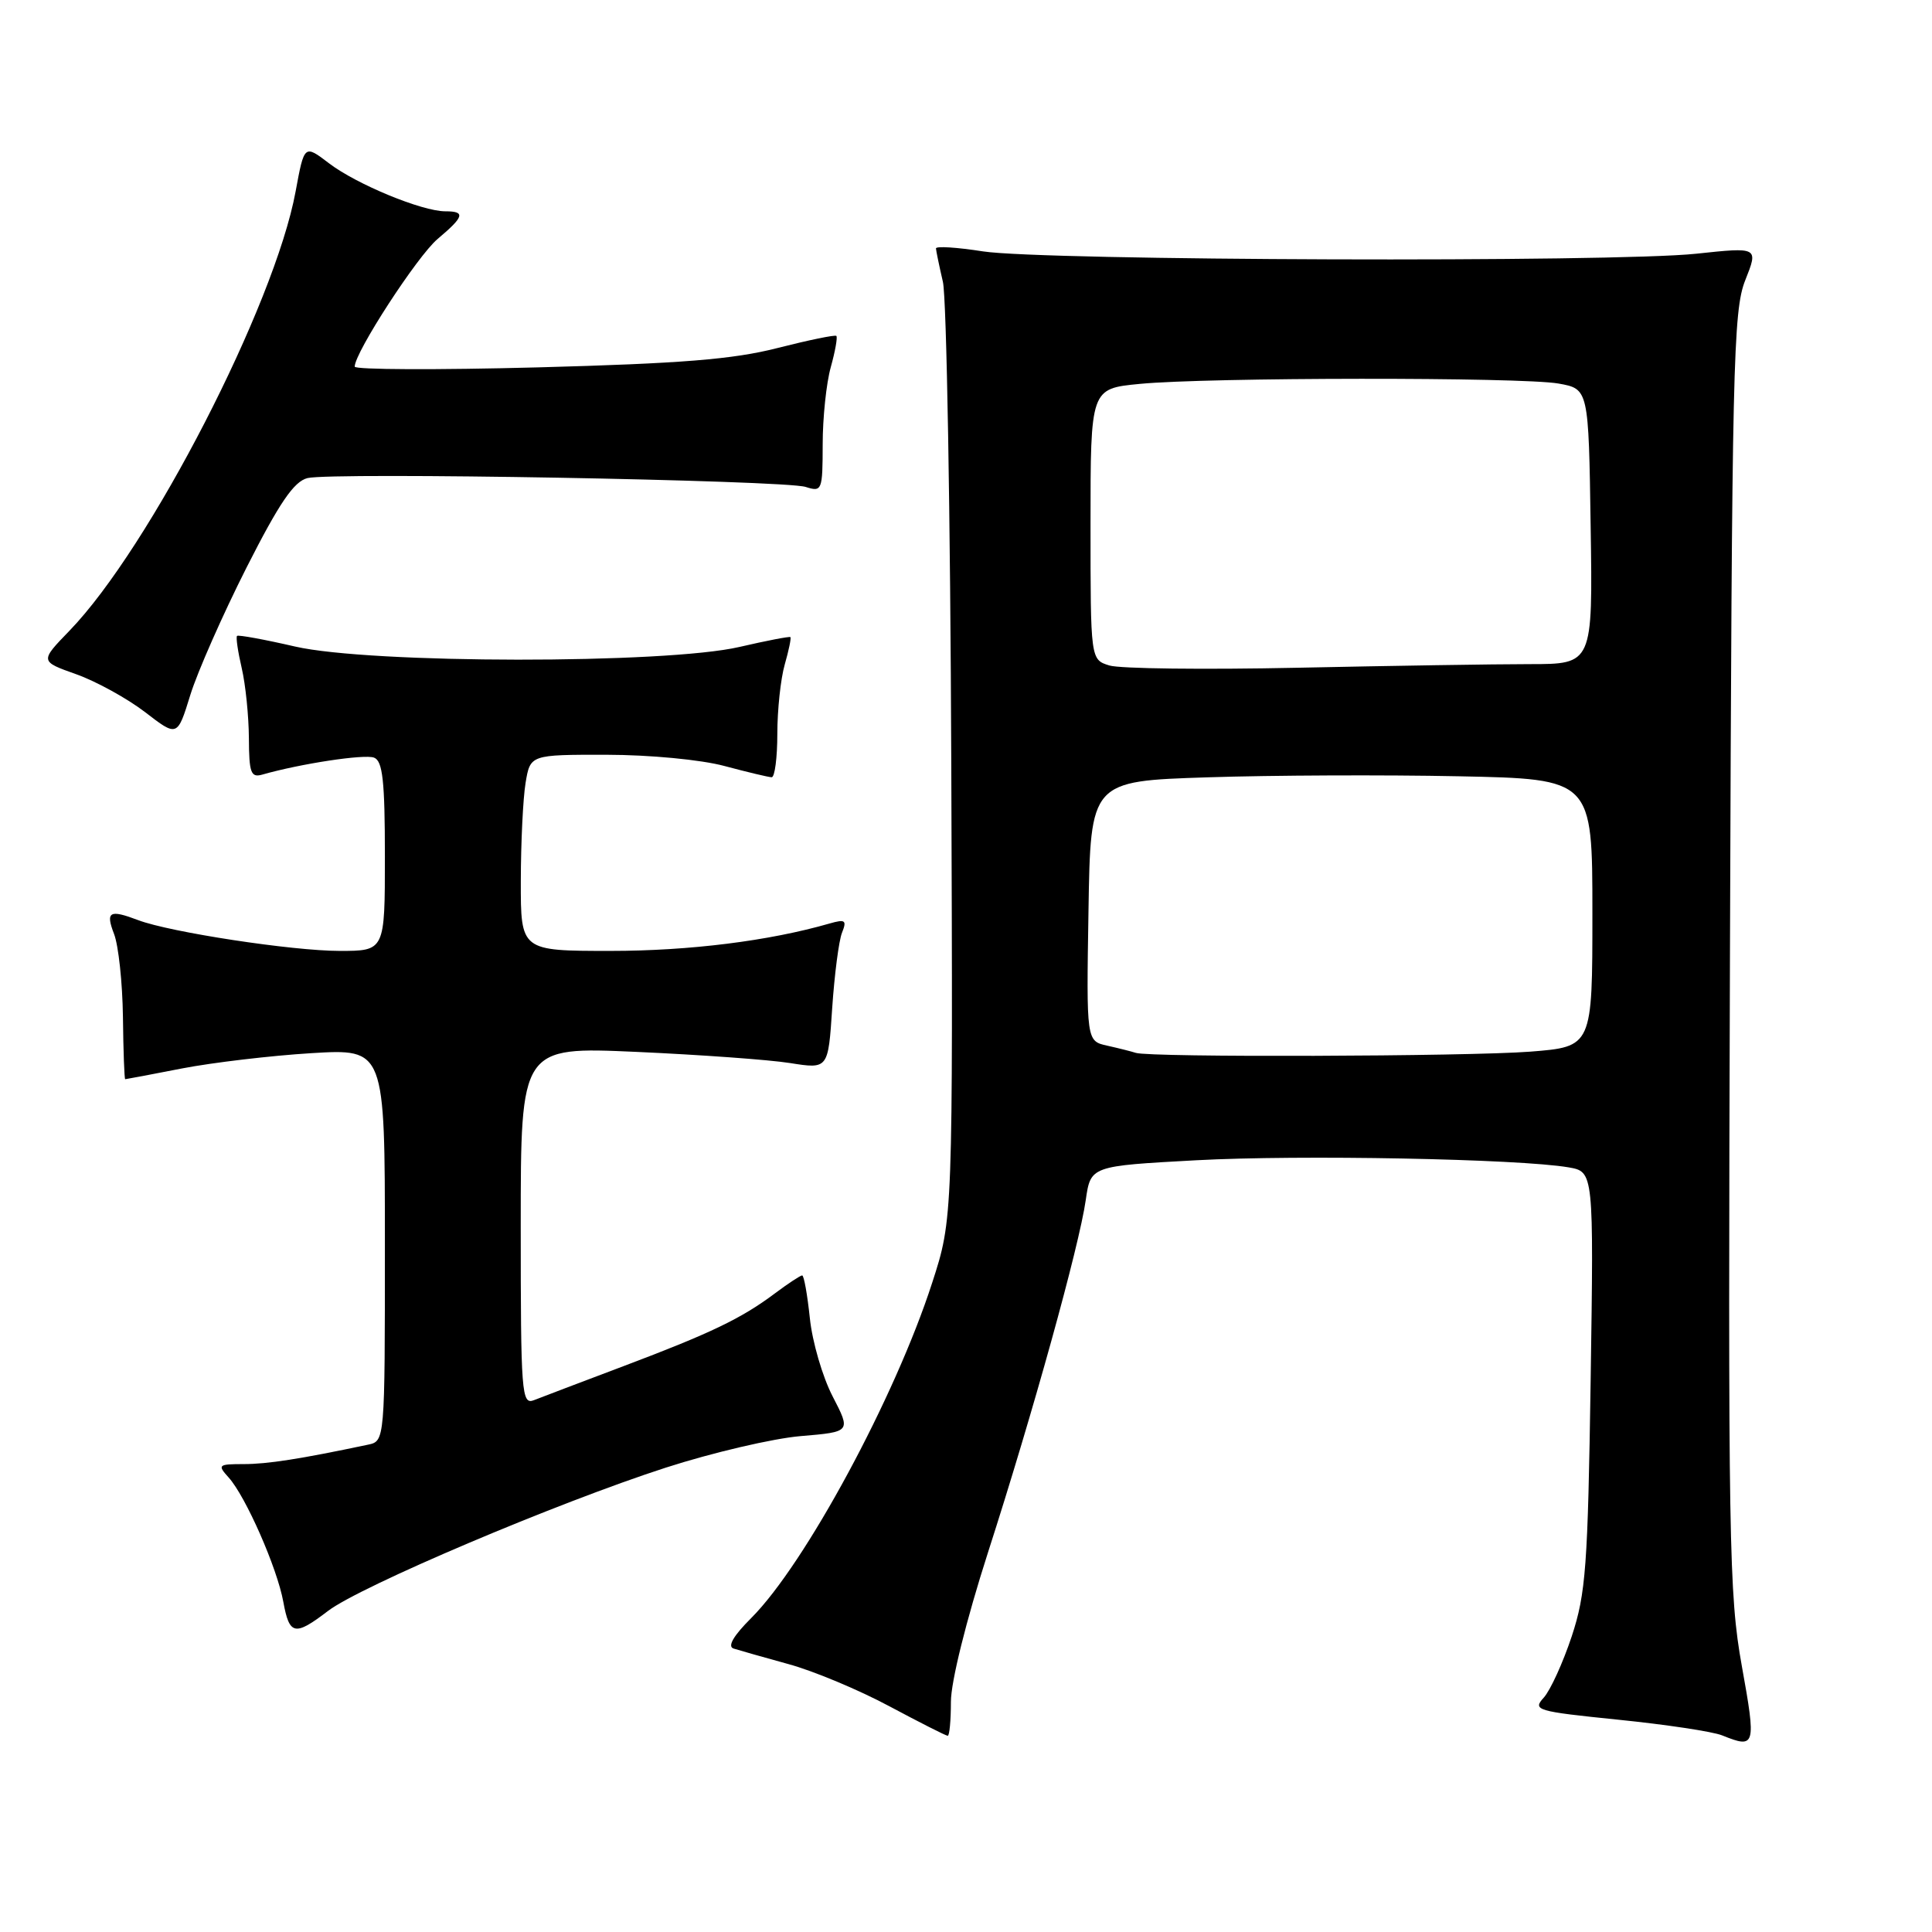 <?xml version="1.0" encoding="UTF-8" standalone="no"?>
<!DOCTYPE svg PUBLIC "-//W3C//DTD SVG 1.1//EN" "http://www.w3.org/Graphics/SVG/1.1/DTD/svg11.dtd" >
<svg xmlns="http://www.w3.org/2000/svg" xmlns:xlink="http://www.w3.org/1999/xlink" version="1.1" viewBox="0 0 256 256">
 <g >
 <path fill="currentColor"
d=" M 230.80 220.75 C 229.09 211.23 228.97 204.49 229.23 126.00 C 229.49 48.34 229.65 41.15 231.26 37.12 C 233.00 32.74 233.00 32.74 224.75 33.62 C 213.75 34.79 138.18 34.54 130.25 33.31 C 126.81 32.77 124.01 32.59 124.02 32.92 C 124.04 33.24 124.45 35.23 124.94 37.35 C 125.43 39.47 125.93 68.27 126.05 101.35 C 126.27 161.50 126.27 161.50 123.51 170.00 C 118.60 185.18 106.67 207.26 99.55 214.39 C 97.18 216.75 96.36 218.17 97.20 218.44 C 97.92 218.67 101.20 219.60 104.50 220.51 C 107.80 221.41 113.80 223.92 117.83 226.08 C 121.86 228.23 125.34 230.00 125.58 230.00 C 125.81 230.00 126.00 227.97 126.00 225.50 C 126.00 222.85 128.02 214.73 130.90 205.75 C 136.87 187.21 143.00 165.11 143.87 159.00 C 144.52 154.50 144.52 154.50 158.51 153.74 C 172.21 153.00 201.23 153.55 207.84 154.68 C 211.18 155.26 211.18 155.26 210.77 182.88 C 210.40 207.57 210.13 211.17 208.26 216.83 C 207.10 220.32 205.44 223.96 204.56 224.94 C 203.04 226.61 203.56 226.76 214.43 227.87 C 220.74 228.51 226.94 229.44 228.20 229.95 C 232.62 231.73 232.72 231.40 230.80 220.75 Z  M 43.46 213.46 C 47.76 210.18 73.81 199.13 88.22 194.47 C 94.39 192.48 102.43 190.60 106.10 190.29 C 112.76 189.73 112.76 189.73 110.33 185.03 C 108.99 182.45 107.63 177.79 107.31 174.67 C 106.98 171.55 106.53 169.00 106.29 169.00 C 106.06 169.00 104.43 170.07 102.68 171.38 C 98.24 174.71 94.18 176.66 82.57 181.04 C 77.03 183.13 71.71 185.15 70.75 185.53 C 69.11 186.17 69.00 184.68 69.00 162.46 C 69.00 138.70 69.00 138.70 84.32 139.38 C 92.75 139.76 101.92 140.42 104.69 140.86 C 109.74 141.66 109.74 141.66 110.27 133.58 C 110.57 129.14 111.15 124.64 111.57 123.59 C 112.23 121.94 112.01 121.77 109.92 122.37 C 101.91 124.68 91.33 126.00 80.91 126.00 C 69.00 126.00 69.00 126.00 69.01 116.75 C 69.02 111.66 69.30 105.81 69.64 103.75 C 70.26 100.00 70.26 100.00 80.38 100.01 C 86.11 100.02 92.88 100.66 96.00 101.50 C 99.03 102.31 101.84 102.98 102.25 102.99 C 102.66 102.99 103.00 100.41 103.00 97.24 C 103.00 94.08 103.44 89.94 103.98 88.06 C 104.52 86.17 104.86 84.54 104.73 84.42 C 104.60 84.31 101.58 84.89 98.00 85.72 C 88.17 88.00 49.06 87.96 39.10 85.67 C 35.03 84.73 31.57 84.10 31.41 84.26 C 31.24 84.42 31.52 86.34 32.03 88.53 C 32.54 90.71 32.96 94.89 32.98 97.82 C 33.00 102.40 33.24 103.07 34.75 102.64 C 39.82 101.19 48.30 99.90 49.56 100.39 C 50.71 100.82 51.00 103.49 51.00 113.47 C 51.00 126.00 51.00 126.00 45.00 126.00 C 38.74 126.00 22.50 123.52 18.30 121.92 C 14.50 120.48 13.97 120.79 15.11 123.75 C 15.70 125.26 16.23 130.21 16.29 134.75 C 16.34 139.29 16.48 143.00 16.59 143.00 C 16.70 143.00 20.10 142.36 24.14 141.57 C 28.19 140.79 35.89 139.88 41.25 139.55 C 51.00 138.96 51.00 138.96 51.00 164.96 C 51.00 190.96 51.00 190.96 48.75 191.43 C 39.76 193.33 35.43 194.00 32.30 194.00 C 28.90 194.00 28.79 194.11 30.30 195.78 C 32.55 198.27 36.73 207.77 37.54 212.25 C 38.35 216.68 39.05 216.83 43.46 213.46 Z  M 32.66 75.22 C 37.01 66.64 38.94 63.80 40.74 63.35 C 43.92 62.55 103.90 63.62 106.75 64.52 C 108.92 65.21 109.00 65.01 109.01 58.87 C 109.01 55.36 109.49 50.77 110.08 48.66 C 110.67 46.54 111.00 44.68 110.82 44.51 C 110.65 44.34 107.13 45.07 103.00 46.12 C 97.13 47.62 90.26 48.17 71.25 48.68 C 57.91 49.03 47.00 48.99 47.00 48.58 C 47.00 46.71 55.30 33.93 57.98 31.67 C 61.52 28.69 61.71 28.00 59.01 28.00 C 55.92 28.00 47.24 24.42 43.60 21.64 C 40.32 19.14 40.32 19.14 39.17 25.37 C 36.40 40.39 19.84 72.58 9.21 83.57 C 5.28 87.63 5.28 87.63 10.10 89.34 C 12.74 90.28 16.84 92.54 19.21 94.35 C 23.50 97.66 23.50 97.66 25.22 92.08 C 26.17 89.02 29.52 81.43 32.66 75.22 Z  M 150.50 139.51 C 149.95 139.33 148.25 138.90 146.73 138.56 C 143.95 137.95 143.95 137.95 144.23 120.73 C 144.50 103.50 144.50 103.50 160.00 103.00 C 168.53 102.72 183.49 102.66 193.25 102.86 C 211.00 103.22 211.00 103.22 211.00 120.96 C 211.00 138.70 211.00 138.70 202.75 139.35 C 194.42 139.99 152.35 140.13 150.50 139.51 Z  M 147.00 88.18 C 144.50 87.41 144.50 87.41 144.50 69.45 C 144.50 51.50 144.50 51.50 151.00 50.87 C 160.00 49.99 201.61 49.96 206.50 50.82 C 210.50 51.53 210.50 51.53 210.77 69.77 C 211.05 88.00 211.05 88.00 202.68 88.00 C 198.09 88.00 184.24 88.22 171.91 88.48 C 159.59 88.74 148.38 88.61 147.00 88.18 Z "/>
</g>
</svg>
